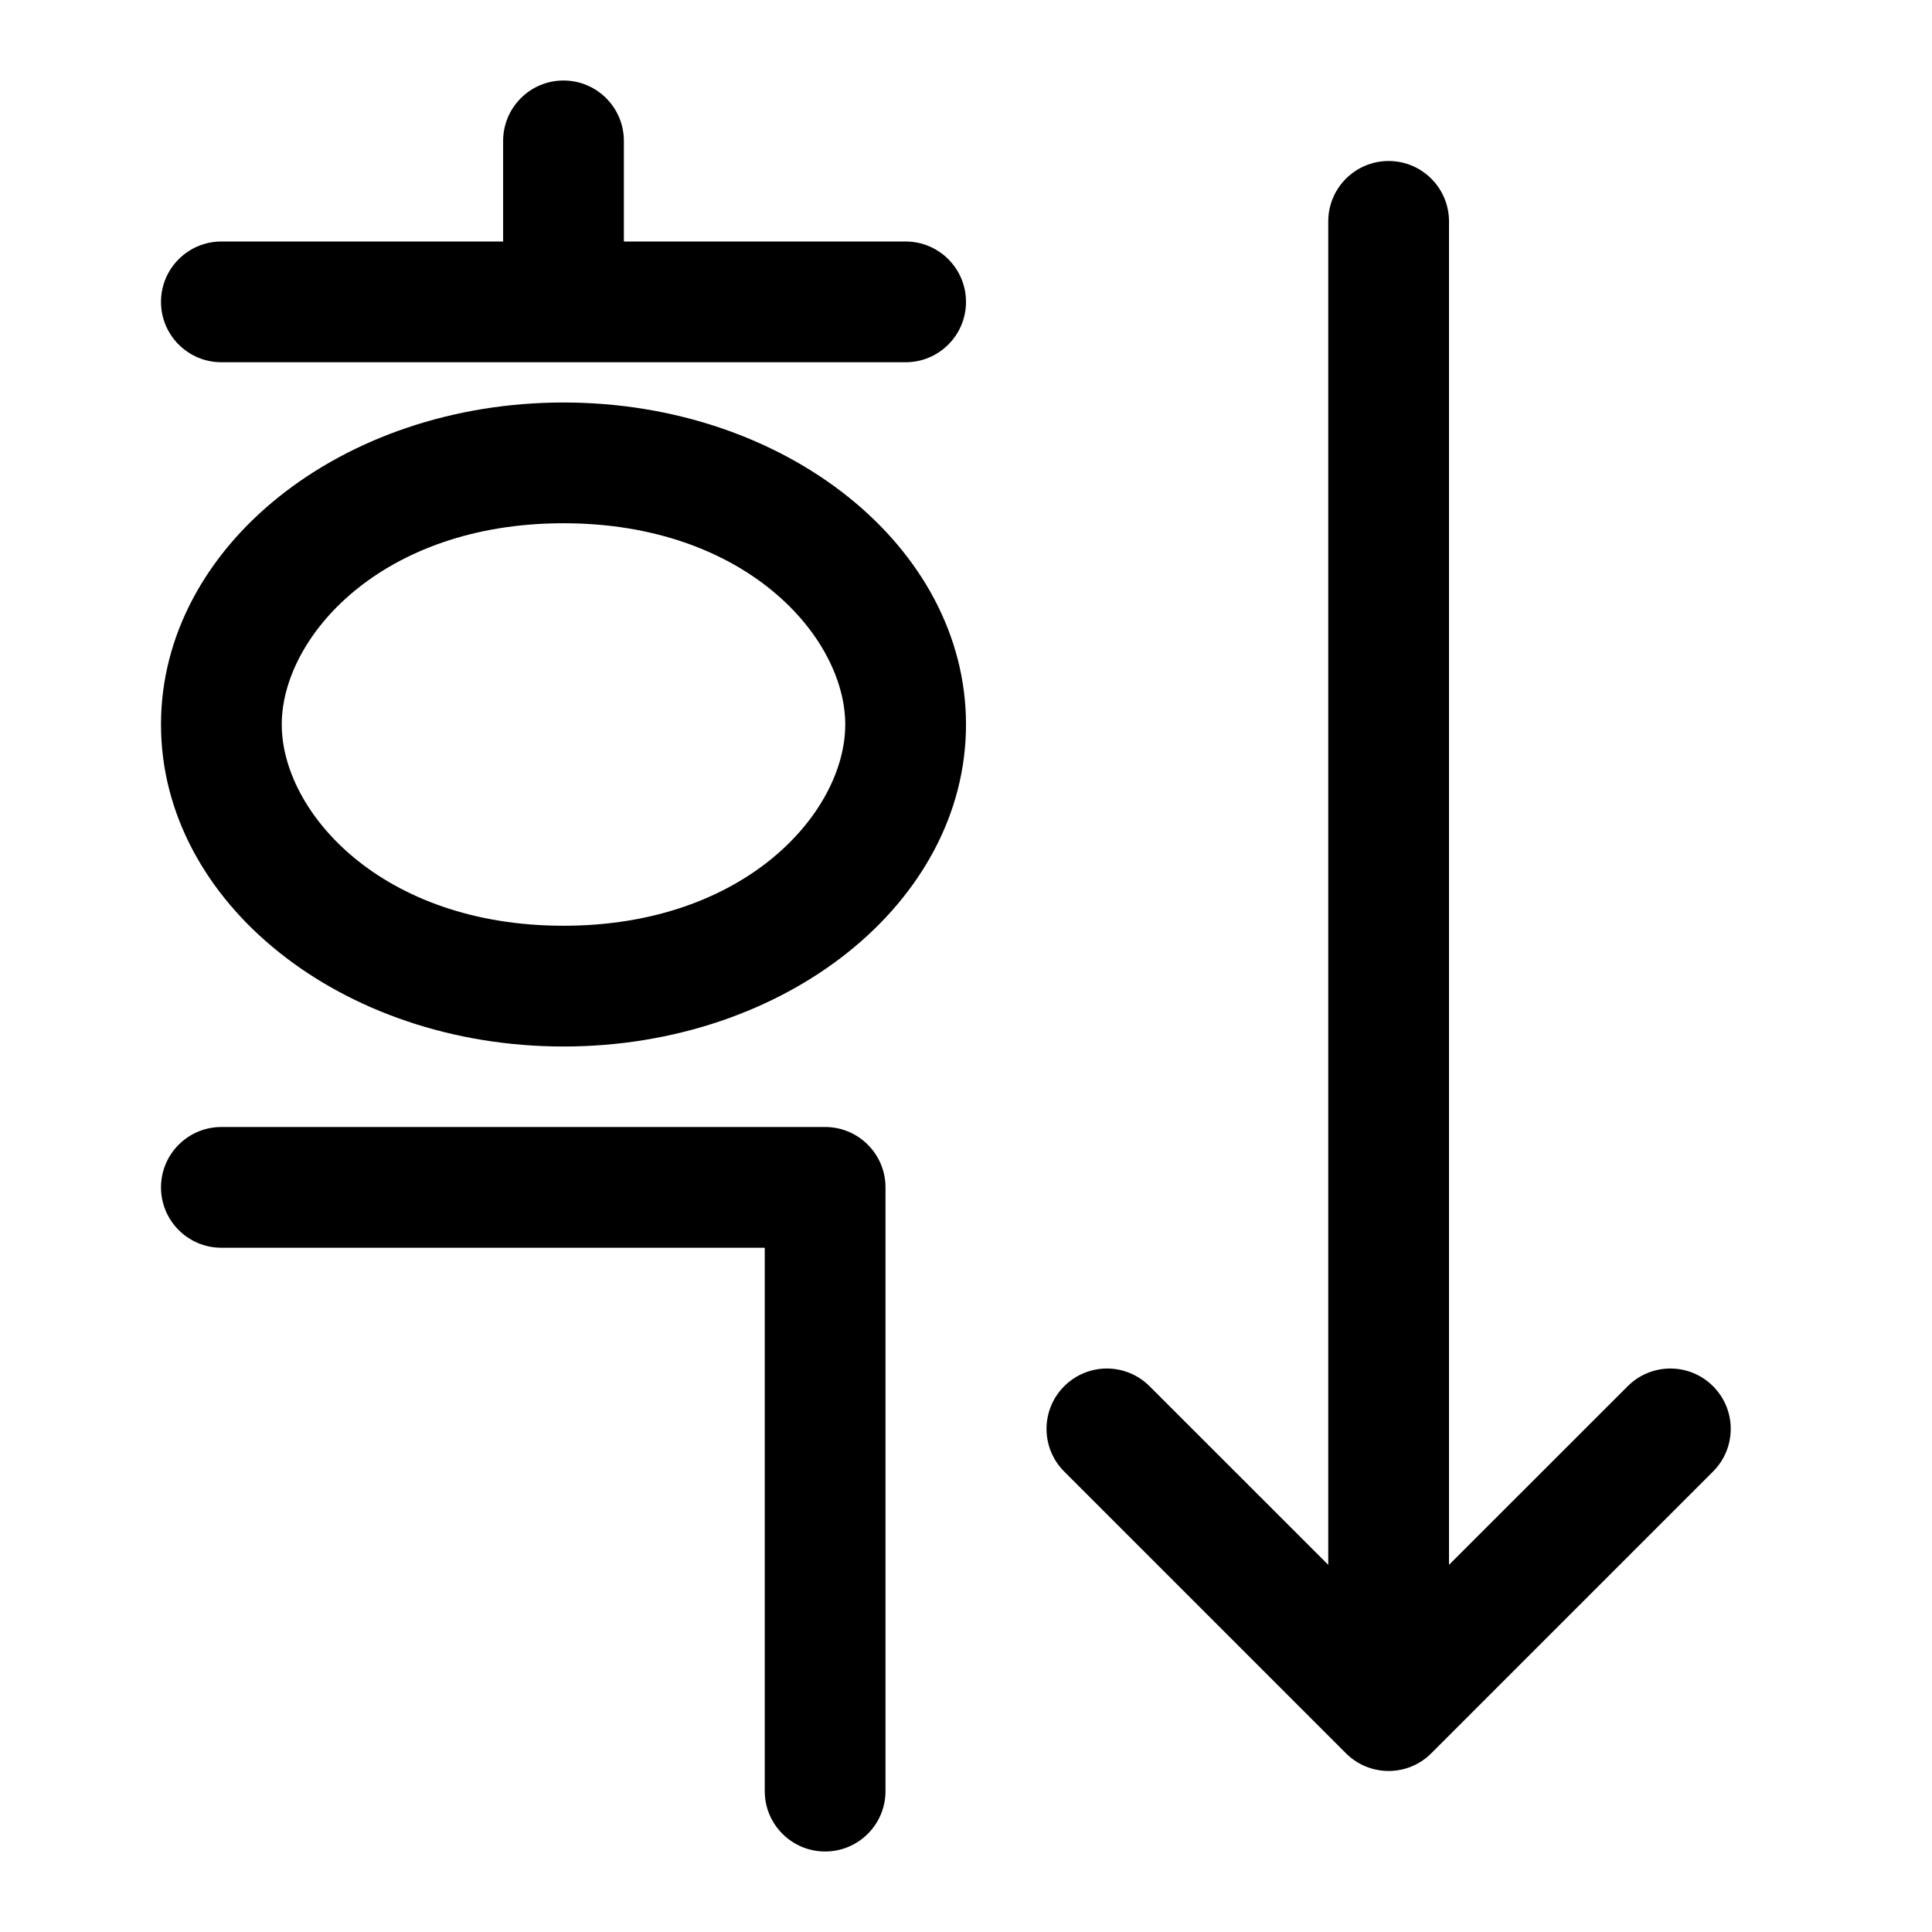<svg width="24" height="24" viewBox="0 0 24 24" fill="none" xmlns="http://www.w3.org/2000/svg">
<path d="M6.25 1.75V3H2.75C2.336 3 2 3.336 2 3.75C2 4.164 2.336 4.5 2.75 4.5H11.25C11.664 4.5 12 4.164 12 3.75C12 3.336 11.664 3 11.25 3H7.75V1.75C7.75 1.336 7.414 1 7 1C6.586 1 6.25 1.336 6.25 1.75ZM2 14.75C2 14.336 2.336 14 2.75 14H10.25C10.664 14 11 14.336 11 14.75V22.25C11 22.664 10.664 23 10.25 23C9.836 23 9.5 22.664 9.5 22.25V15.5H2.75C2.336 15.5 2 15.164 2 14.75ZM12 9C12 11.209 9.761 13 7 13C4.239 13 2 11.209 2 9C2 6.791 4.239 5 7 5C9.761 5 12 6.791 12 9ZM10.5 9C10.5 7.914 9.263 6.5 7 6.5C4.737 6.5 3.5 7.914 3.5 9C3.5 10.086 4.737 11.5 7 11.5C9.263 11.5 10.5 10.086 10.5 9ZM17.25 2C17.664 2 18 2.336 18 2.75V19.439L20.22 17.22C20.513 16.927 20.987 16.927 21.28 17.22C21.573 17.513 21.573 17.987 21.28 18.28L17.78 21.78C17.487 22.073 17.013 22.073 16.72 21.78L13.22 18.28C12.927 17.987 12.927 17.513 13.22 17.22C13.513 16.927 13.987 16.927 14.28 17.22L16.5 19.439V2.75C16.5 2.336 16.836 2 17.25 2Z" fill="currentColor"/>
</svg>
